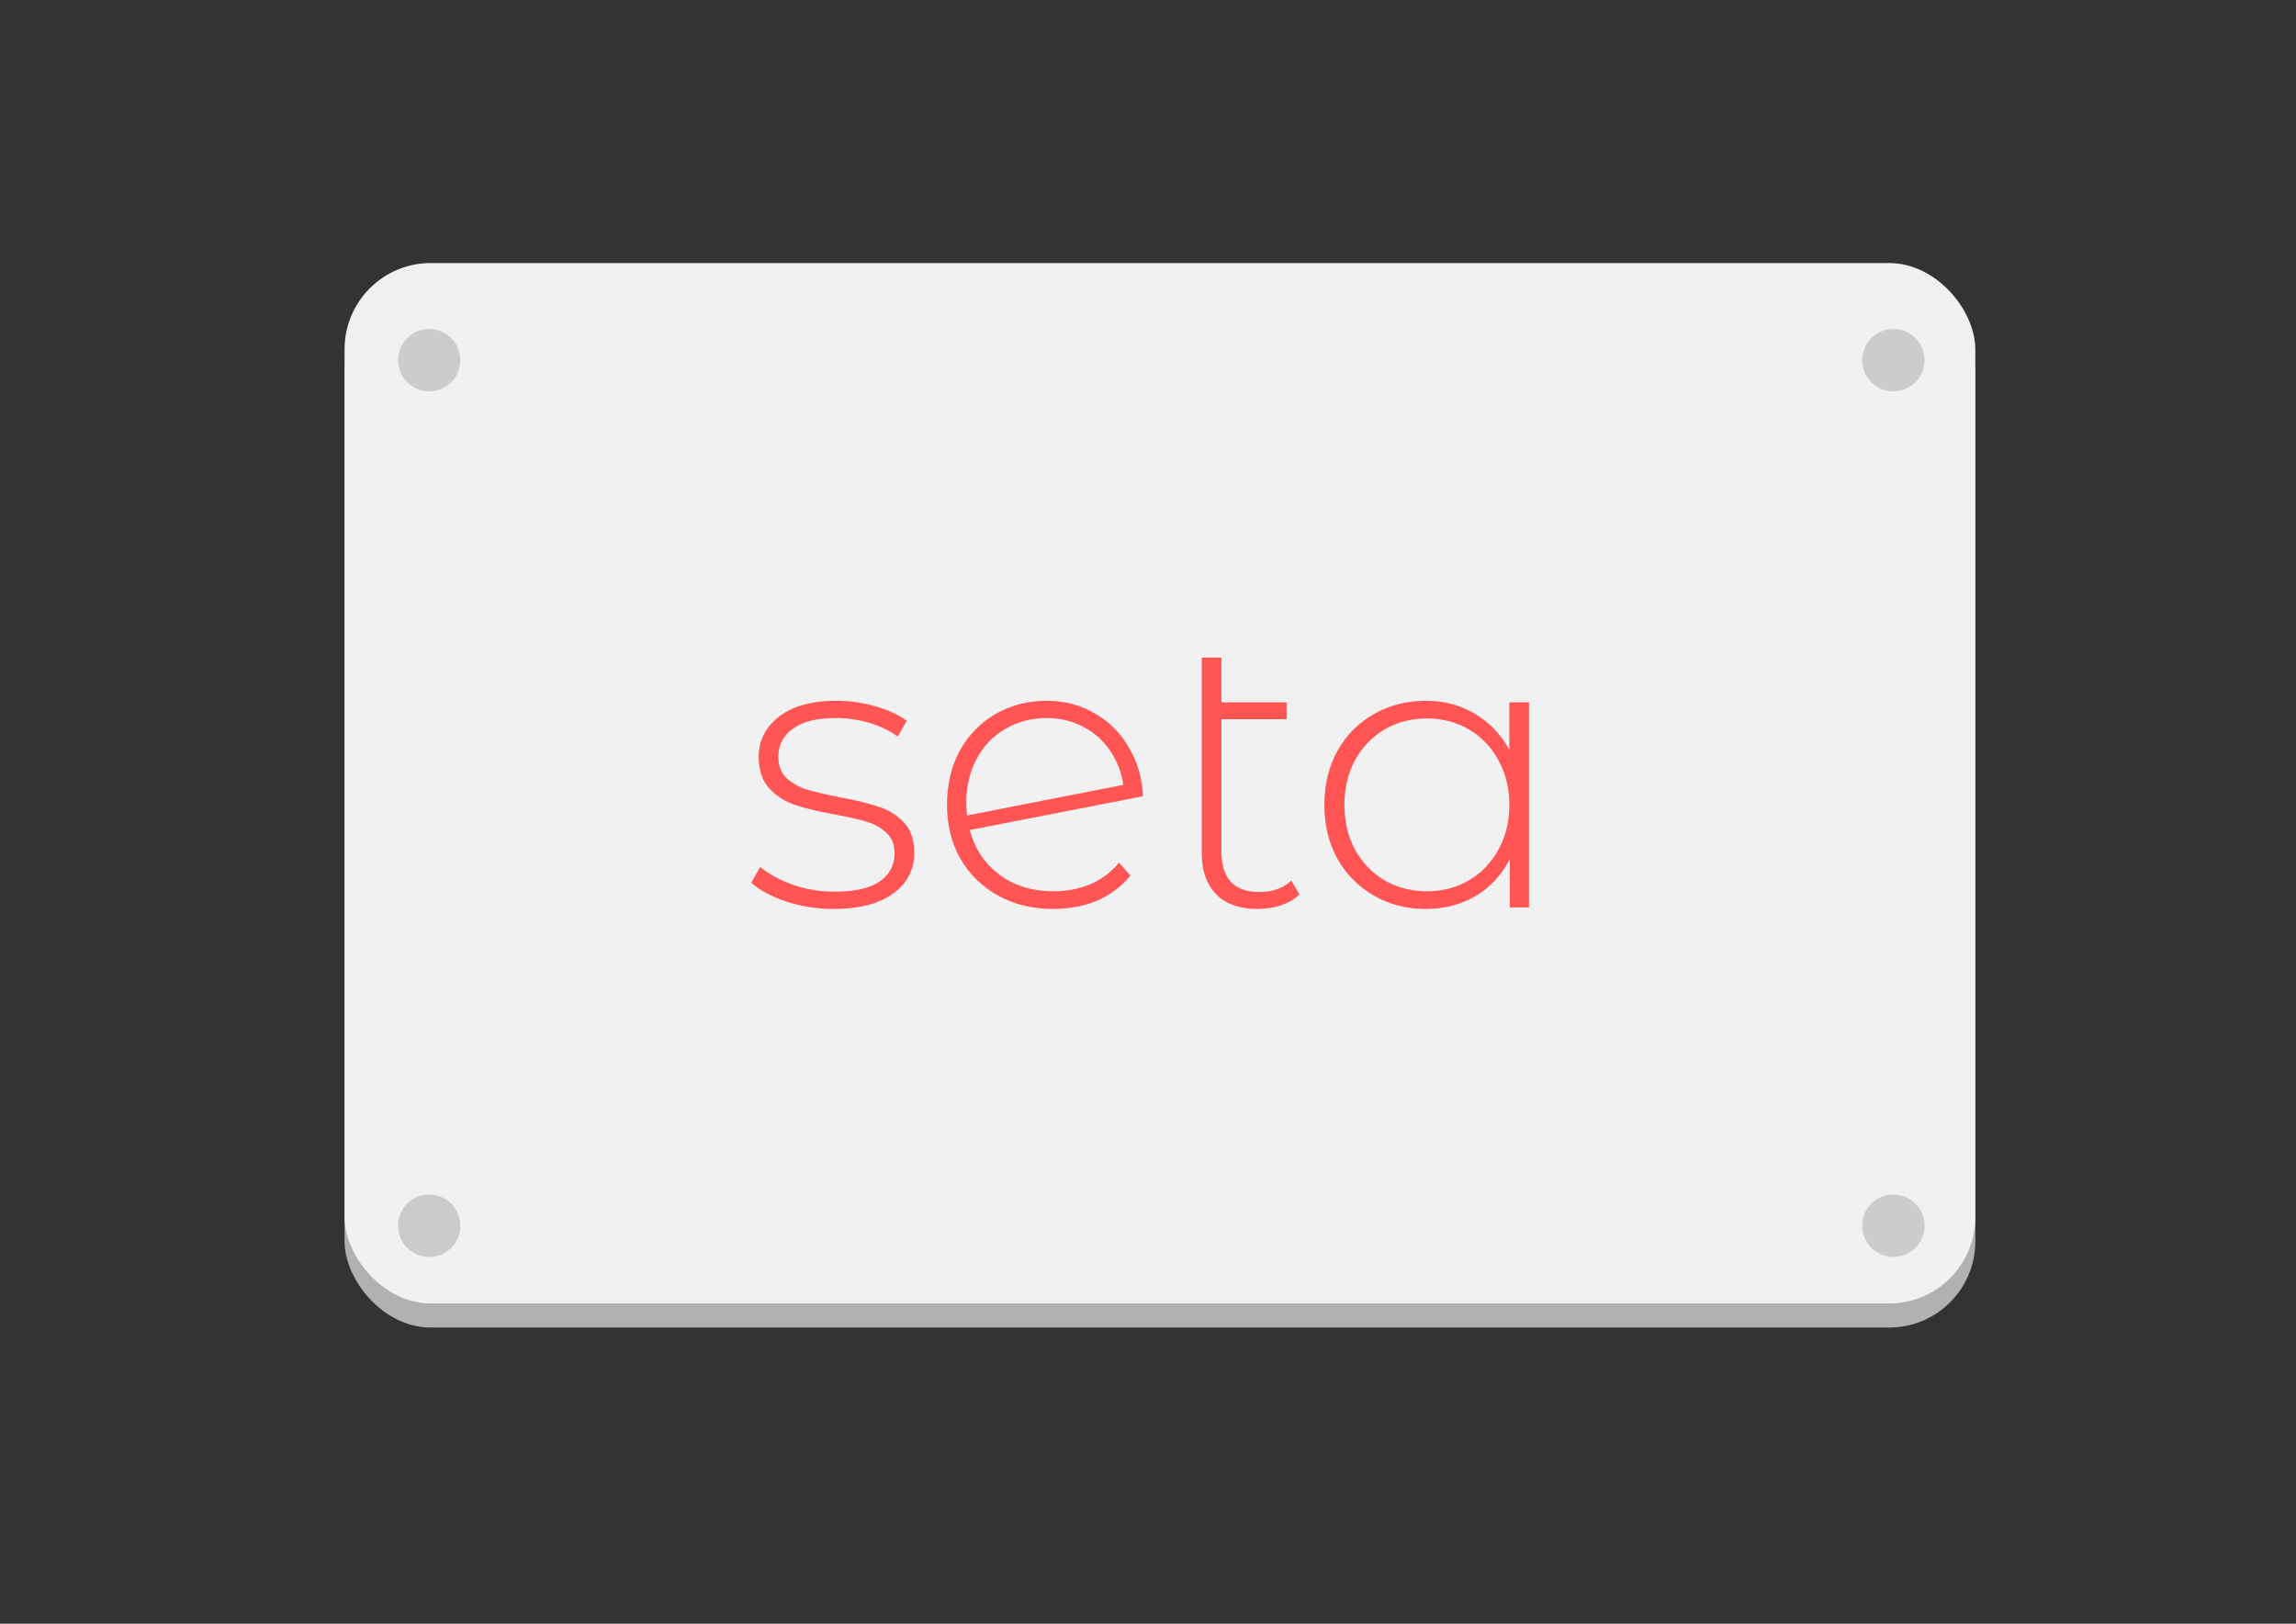 <?xml version="1.0" encoding="UTF-8" standalone="no"?>
<svg
   xmlns:dc="http://purl.org/dc/elements/1.1/"
   xmlns:cc="http://creativecommons.org/ns#"
   xmlns:rdf="http://www.w3.org/1999/02/22-rdf-syntax-ns#"
   xmlns:svg="http://www.w3.org/2000/svg"
   xmlns="http://www.w3.org/2000/svg"
   xmlns:sodipodi="http://sodipodi.sourceforge.net/DTD/sodipodi-0.dtd"
   xmlns:inkscape="http://www.inkscape.org/namespaces/inkscape"
   width="297mm"
   height="210mm"
   viewBox="0 0 297 210"
   version="1.1"
   id="svg8"
   inkscape:version="1.0.1 (1.0.1+r75)"
   sodipodi:docname="seta.svg"
   inkscape:export-filename="/home/jeyson/Imágenes/Vectors/Seta_Project.png"
   inkscape:export-xdpi="96.300003"
   inkscape:export-ydpi="96.300003">
  <rect x="0" y="0" width="297" height="210" fill="#333333" stroke="none"/>
  <defs
     id="defs2">
    <rect
       x="74"
       y="59.593"
       width="152.883"
       height="87.287"
       id="rect14" />
  </defs>
  <sodipodi:namedview
     id="base"
     pagecolor="#ffffff"
     bordercolor="#666666"
     borderopacity="1.0"
     inkscape:pageopacity="0.0"
     inkscape:pageshadow="2"
     inkscape:zoom="0.49497475"
     inkscape:cx="550.38213"
     inkscape:cy="451.03369"
     inkscape:document-units="mm"
     inkscape:current-layer="layer1"
     inkscape:document-rotation="0"
     showgrid="false"
     inkscape:object-nodes="false"
     inkscape:window-width="1366"
     inkscape:window-height="705"
     inkscape:window-x="0"
     inkscape:window-y="30"
     inkscape:window-maximized="1" />
  <g
     inkscape:label="Capa 1"
     inkscape:groupmode="layer"
     id="layer1">
    <g
       id="g920">
      <g
         id="g61"
         inkscape:export-xdpi="96.300003"
         inkscape:export-ydpi="96.300003"
         transform="translate(1.2357351e-5)">
        <rect
           style="fill:#b3b3b3;fill-opacity:0.99;stroke:#000000;stroke-width:0;stroke-linecap:round;stroke-linejoin:round;stroke-opacity:0;paint-order:fill markers stroke"
           id="rect10"
           width="210.947"
           height="134.564"
           x="44.572"
           y="37.135"
           ry="11.151" />
        <rect
           style="fill:#f2f2f2;fill-opacity:0.99;stroke:#000000;stroke-width:0;stroke-linecap:round;stroke-linejoin:round;stroke-opacity:0;paint-order:fill markers stroke"
           id="rect33"
           width="210.947"
           height="134.564"
           x="44.57"
           y="34.021"
           ry="11.151" />
        <g
           aria-label="seta"
           transform="translate(21.703,11.072)"
           id="text12"
           style="font-style:normal;font-weight:normal;font-size:10.583px;line-height:1.25;font-family:sans-serif;white-space:pre;shape-inside:url(#rect14);fill:#ff5555;fill-opacity:1;stroke:none">
          <g
             id="g31">
            <path
               d="m 86.09,106.487 q -3.2,0 -6.096,-0.965 -2.896,-0.965 -4.521,-2.438 l 1.168,-2.032 q 1.626,1.372 4.166,2.286 2.591,0.914 5.385,0.914 4.013,0 5.893,-1.321 1.93,-1.321 1.93,-3.658 0,-1.676 -1.067,-2.642 -1.016,-0.965 -2.54,-1.422 -1.524,-0.457 -4.216,-0.965 -3.15,-0.559 -5.08,-1.219 -1.93,-0.66 -3.302,-2.134 -1.372,-1.473 -1.372,-4.064 0,-3.15 2.591,-5.182 2.642,-2.083 7.468,-2.083 2.54,0 5.029,0.711 2.489,0.711 4.064,1.88 l -1.168,2.032 q -1.626,-1.168 -3.708,-1.778 -2.083,-0.61 -4.267,-0.61 -3.708,0 -5.588,1.372 -1.88,1.372 -1.88,3.607 0,1.778 1.067,2.794 1.067,0.965 2.591,1.473 1.575,0.457 4.369,1.016 3.099,0.559 4.978,1.219 1.93,0.61 3.251,2.032 1.321,1.422 1.321,3.912 0,3.302 -2.743,5.283 -2.743,1.981 -7.722,1.981 z"
               style="font-style:normal;font-variant:normal;font-weight:normal;font-stretch:normal;font-size:50.8px;font-family:'Montserrat Alternates';-inkscape-font-specification:'Montserrat Alternates, Normal';font-variant-ligatures:normal;font-variant-caps:normal;font-variant-numeric:normal;font-variant-east-asian:normal;fill:#ff5555"
               id="path18" />
            <path
               d="m 114.565,104.201 q 2.591,0 4.775,-0.914 2.235,-0.965 3.708,-2.794 l 1.473,1.676 q -1.727,2.134 -4.318,3.251 -2.591,1.067 -5.69,1.067 -3.962,0 -7.112,-1.727 -3.099,-1.727 -4.877,-4.775 -1.727,-3.048 -1.727,-6.96 0,-3.912 1.626,-6.96 1.676,-3.048 4.623,-4.775 2.946,-1.727 6.655,-1.727 3.454,0 6.198,1.626 2.794,1.575 4.42,4.42 1.676,2.794 1.829,6.299 l -22.403,4.369 q 0.965,3.658 3.861,5.791 2.896,2.134 6.96,2.134 z m -0.864,-22.403 q -2.997,0 -5.385,1.422 -2.388,1.372 -3.708,3.912 -1.321,2.489 -1.321,5.69 0,0.559 0.102,1.575 l 20.218,-3.962 q -0.356,-2.388 -1.676,-4.369 -1.321,-1.981 -3.454,-3.099 -2.134,-1.168 -4.775,-1.168 z"
               style="font-style:normal;font-variant:normal;font-weight:normal;font-stretch:normal;font-size:50.8px;font-family:'Montserrat Alternates';-inkscape-font-specification:'Montserrat Alternates, Normal';font-variant-ligatures:normal;font-variant-caps:normal;font-variant-numeric:normal;font-variant-east-asian:normal;fill:#ff5555"
               id="path20" />
            <path
               d="m 146.399,104.607 q -0.965,0.914 -2.438,1.422 -1.422,0.457 -2.997,0.457 -3.454,0 -5.334,-1.88 -1.88,-1.93 -1.88,-5.334 V 73.975 h 2.54 V 79.766 h 8.433 v 2.184 h -8.433 v 17.069 q 0,2.591 1.219,3.962 1.27,1.321 3.708,1.321 2.489,0 4.115,-1.473 z"
               style="font-style:normal;font-variant:normal;font-weight:normal;font-stretch:normal;font-size:50.8px;font-family:'Montserrat Alternates';-inkscape-font-specification:'Montserrat Alternates, Normal';font-variant-ligatures:normal;font-variant-caps:normal;font-variant-numeric:normal;font-variant-east-asian:normal;fill:#ff5555"
               id="path22" />
            <path
               d="m 176.08,79.766 v 26.518 h -2.489 v -6.248 q -1.575,3.099 -4.42,4.775 -2.845,1.676 -6.452,1.676 -3.708,0 -6.706,-1.727 -2.997,-1.727 -4.724,-4.775 -1.676,-3.048 -1.676,-6.96 0,-3.912 1.676,-6.96 1.727,-3.099 4.724,-4.775 2.997,-1.727 6.706,-1.727 3.556,0 6.35,1.676 2.845,1.676 4.47,4.674 v -6.147 z m -13.208,24.435 q 3.048,0 5.436,-1.422 2.438,-1.422 3.81,-3.962 1.422,-2.54 1.422,-5.791 0,-3.251 -1.422,-5.791 -1.372,-2.54 -3.81,-3.962 -2.388,-1.422 -5.436,-1.422 -3.048,0 -5.486,1.422 -2.388,1.422 -3.81,3.962 -1.372,2.54 -1.372,5.791 0,3.251 1.372,5.791 1.422,2.54 3.81,3.962 2.438,1.422 5.486,1.422 z"
               style="font-style:normal;font-variant:normal;font-weight:normal;font-stretch:normal;font-size:50.8px;font-family:'Montserrat Alternates';-inkscape-font-specification:'Montserrat Alternates, Normal';font-variant-ligatures:normal;font-variant-caps:normal;font-variant-numeric:normal;font-variant-east-asian:normal;fill:#ff5555"
               id="path24" />
          </g>
        </g>
      </g>
      <circle
         style="fill:#b3b3b3;fill-opacity:0.606;stroke:#000000;stroke-width:0;stroke-linecap:round;stroke-linejoin:round;stroke-opacity:0;paint-order:fill markers stroke"
         id="path63"
         cx="55.517"
         cy="158.528"
         r="4.034" />
      <circle
         style="fill:#b3b3b3;fill-opacity:0.608;stroke:#000000;stroke-width:0;stroke-linecap:round;stroke-linejoin:round;stroke-opacity:0;paint-order:fill markers stroke"
         id="path63-5"
         cx="55.518"
         cy="46.582"
         r="4.034" />
      <circle
         style="fill:#b3b3b3;fill-opacity:0.608;stroke:#000000;stroke-width:0;stroke-linecap:round;stroke-linejoin:round;stroke-opacity:0;paint-order:fill markers stroke"
         id="circle80"
         cx="244.922"
         cy="46.583"
         r="4.034" />
      <circle
         style="fill:#b3b3b3;fill-opacity:0.608;stroke:#000000;stroke-width:0;stroke-linecap:round;stroke-linejoin:round;stroke-opacity:0;paint-order:fill markers stroke"
         id="circle82"
         cx="244.923"
         cy="158.528"
         r="4.034" />
    </g>
  </g>
</svg>
